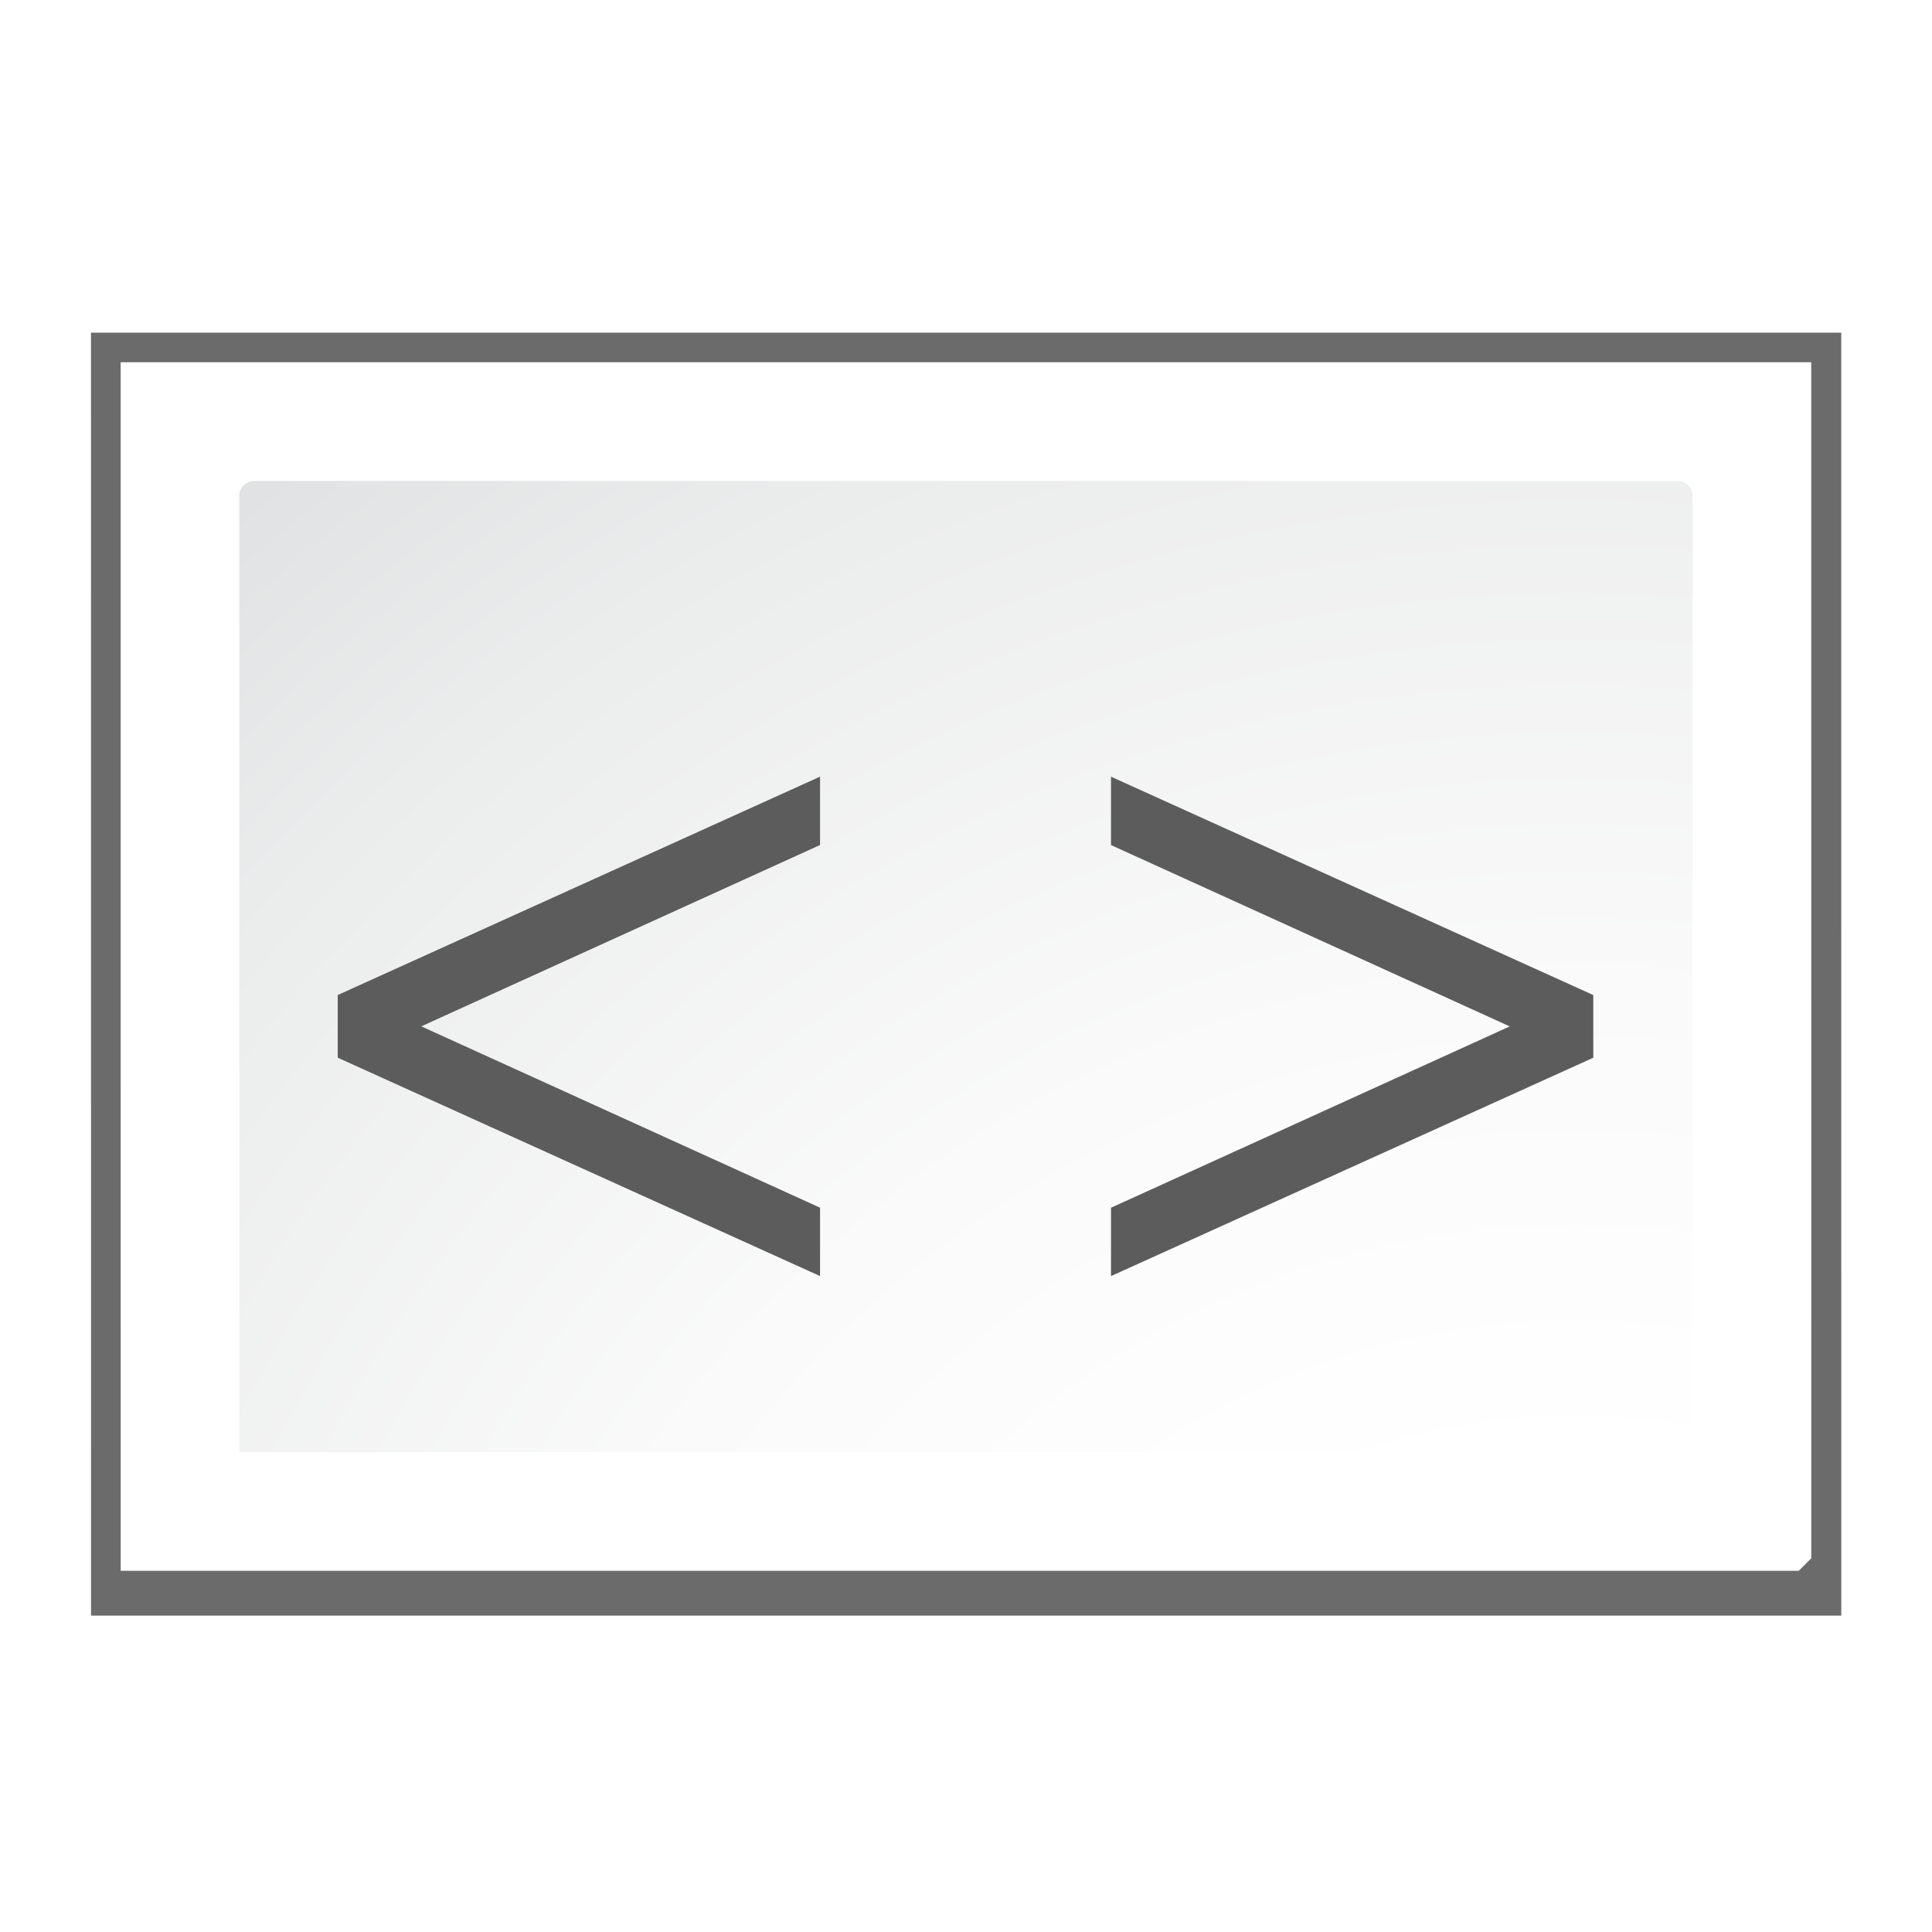 <svg height="16" width="16" xmlns="http://www.w3.org/2000/svg" xmlns:xlink="http://www.w3.org/1999/xlink"><filter id="a"><feGaussianBlur stdDeviation="2.079"/></filter><radialGradient id="b" cx="108" cy="128.54" gradientTransform="matrix(.983 0 0 .982 -1.8 11.962)" gradientUnits="userSpaceOnUse" r="139.559"><stop offset="0" stop-color="#b7b8b9"/><stop offset=".189" stop-color="#ececec"/><stop offset=".257" stop-color="#fafafa"/><stop offset=".301" stop-color="#fff"/><stop offset=".531" stop-color="#fafafa"/><stop offset=".845" stop-color="#ebecec"/><stop offset="1" stop-color="#e1e2e3"/></radialGradient><g transform="matrix(.125 0 0 .125 -.004 0)"><path d="m3.997 21.751.003 86.469h117.965l-.003-86.469z" filter="url(#a)" opacity=".758" transform="matrix(.983 0 0 .983 2.131 .657)"/><path d="m8.025 24 .003 80.069h111.177l.829-.829-.003-79.24z" fill="#fff" stroke-width=".983"/><path d="m16.87 31.863c-.542 0-.983.441-.983.983l.003 63.361h95.053c1.142.035 1.229-1.573 1.229-1.812l-.003-61.549c-0-.541-.44-.983-.983-.983z" fill="url(#b)" stroke-width=".983"/><g fill="#5c5c5c" stroke-width="1.573"><path d="m54.362 84.543-31.954-14.468v-4.152l31.954-14.468v4.529l-26.419 12.014 26.419 12.014z"/><path d="m73.638 51.457 31.954 14.468v4.152l-31.954 14.468v-4.529l26.419-12.014-26.419-12.014z"/></g></g></svg>